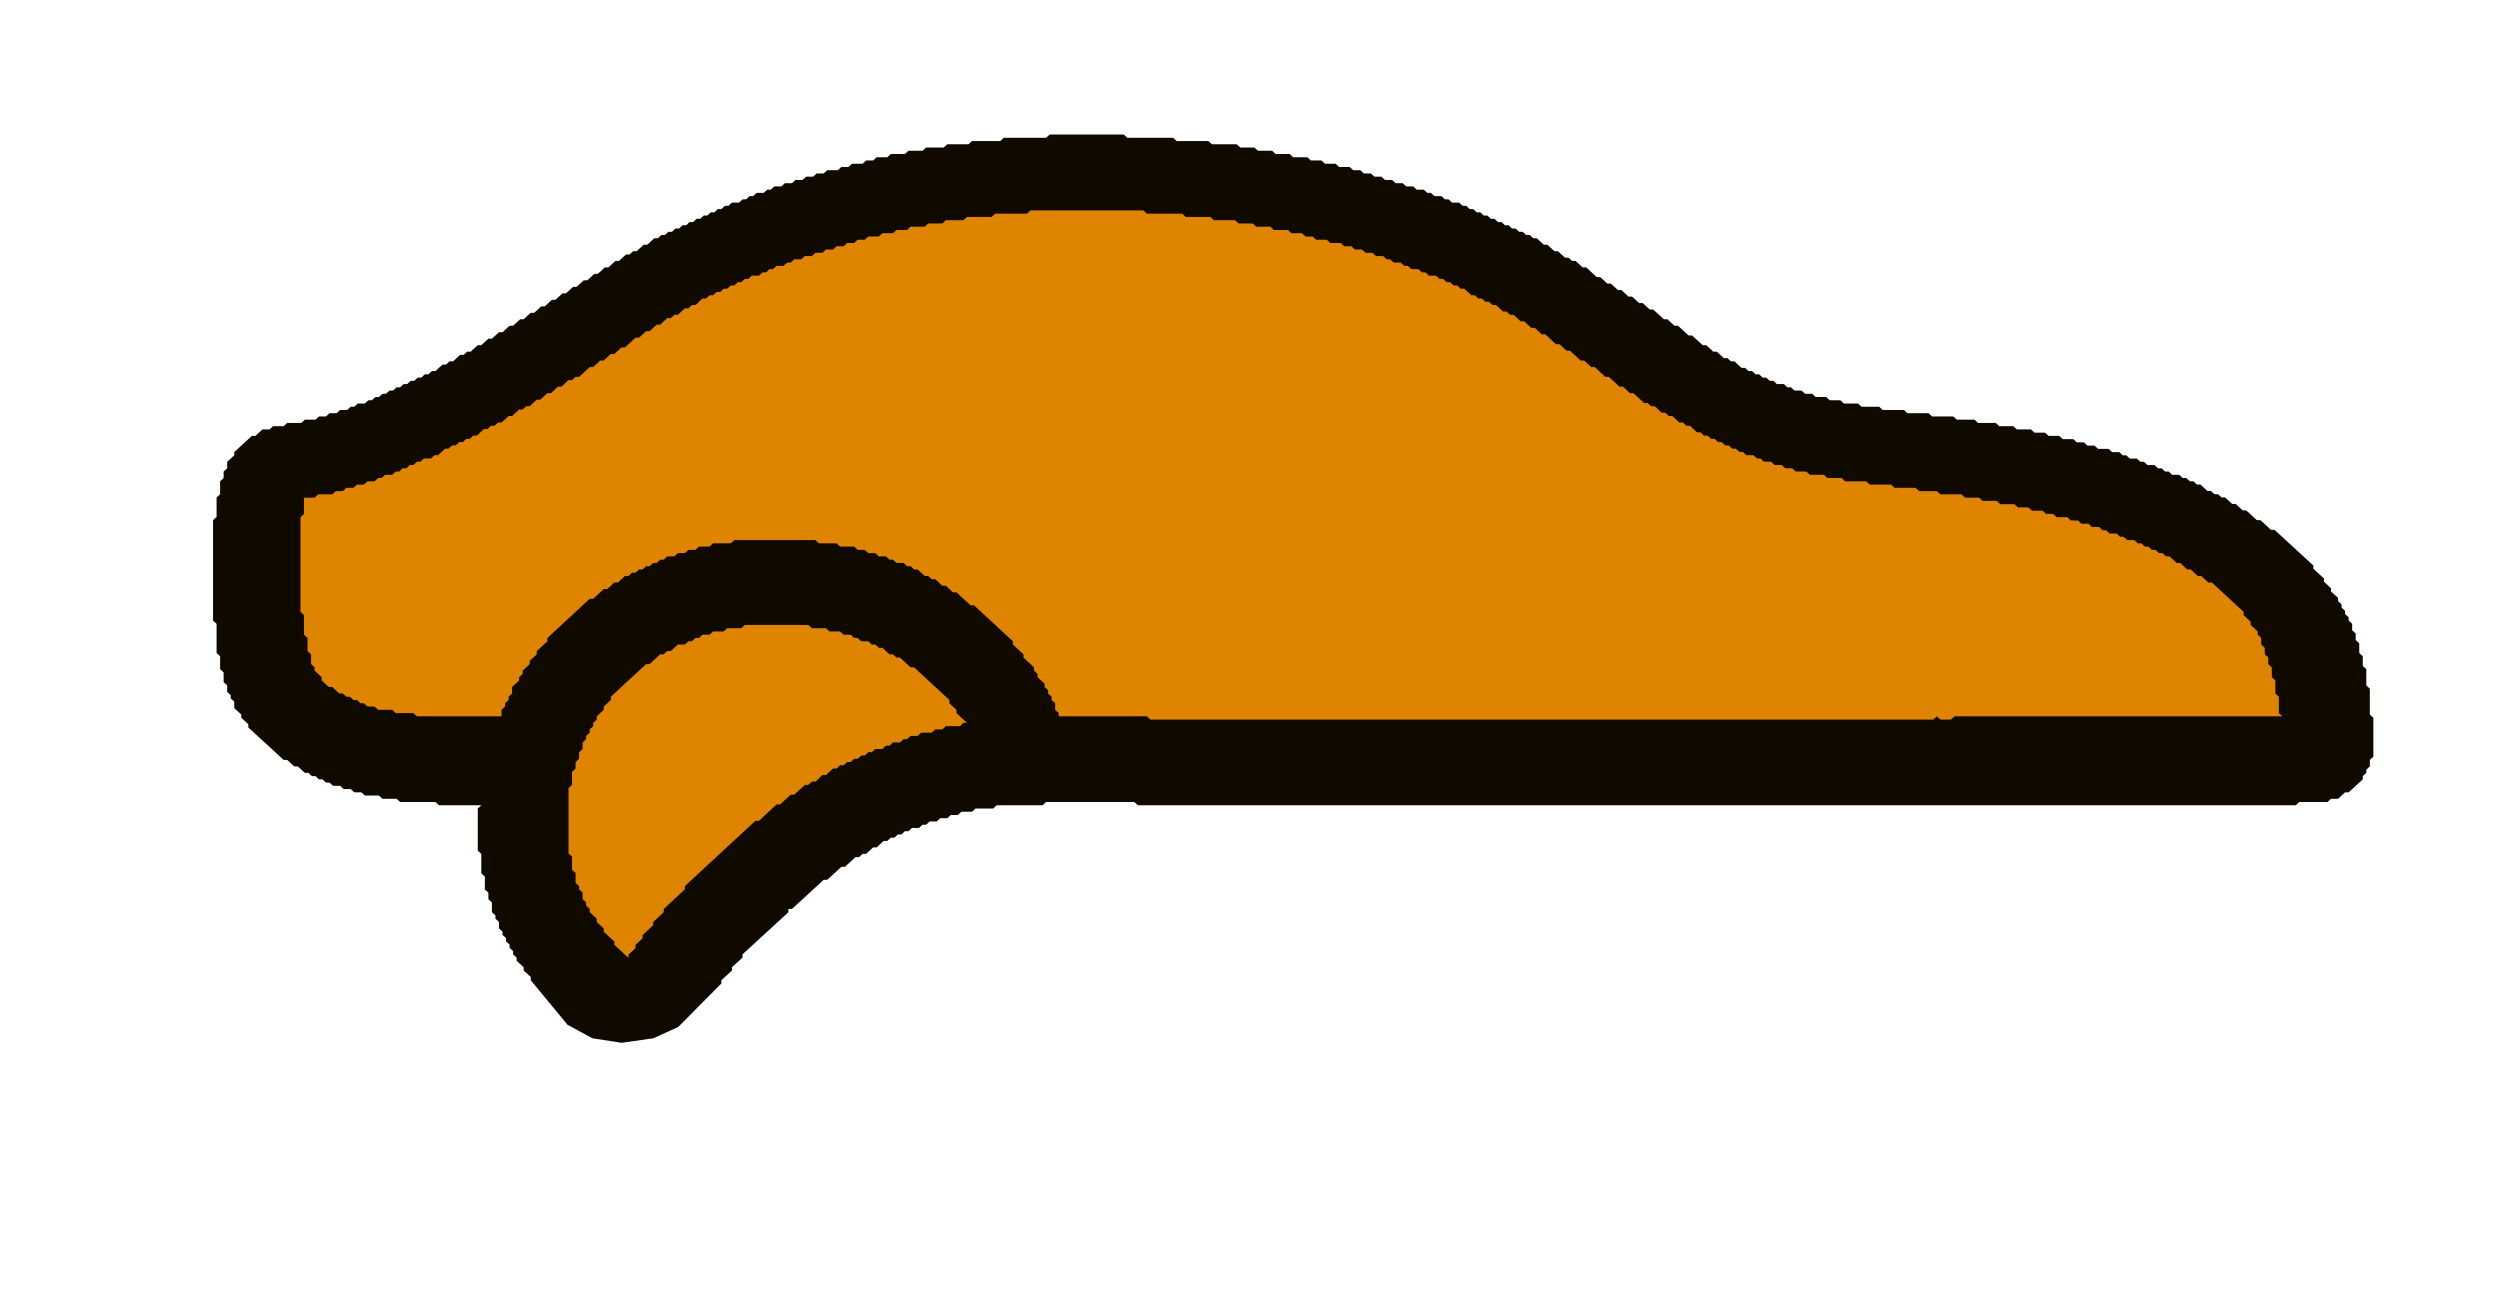 <svg width="90" height="47" viewBox="0 0 90 47" fill="none" xmlns="http://www.w3.org/2000/svg">
<path d="M37.66 4.961L37.787 4.844H40.456L40.583 4.961H42.235L42.362 5.078H43.505L43.632 5.194H44.522L44.649 5.311H45.157L45.284 5.427H45.793L45.92 5.544H46.428L46.555 5.661H47.064L47.191 5.777H47.572L47.699 5.894H48.08L48.207 6.011H48.589L48.716 6.127H48.97L49.097 6.244H49.351L49.478 6.361H49.732L49.859 6.477H50.113L50.24 6.594H50.495L50.622 6.711H50.876L51.003 6.827H51.257L51.384 6.944H51.511L51.638 7.06H51.892L52.02 7.177H52.147L52.274 7.294H52.528L52.655 7.41H52.782L52.909 7.527H53.036L53.163 7.644H53.29L53.417 7.76H53.544L53.672 7.877H53.799L53.926 7.994H54.053L54.18 8.11H54.307L54.434 8.227H54.561L54.688 8.344H54.815L54.942 8.46H55.069L55.196 8.577H55.324L55.578 8.81H55.705L55.959 9.044H56.086L56.34 9.277H56.467L56.594 9.393H56.721L56.976 9.627H57.103L57.484 9.977H57.611L57.865 10.21H57.992L58.246 10.443H58.373L58.628 10.677H58.755L59.009 10.91H59.136L59.39 11.143H59.517L59.898 11.493H60.025L60.28 11.726H60.407L60.788 12.076H60.915L61.296 12.426H61.423L61.677 12.659H61.804L62.059 12.893H62.186L62.313 13.009H62.44L62.694 13.243H62.821L62.948 13.359H63.075L63.202 13.476H63.329L63.456 13.593H63.584L63.711 13.709H63.838L63.965 13.826H64.219L64.346 13.943H64.473L64.6 14.059H64.854L64.981 14.176H65.236L65.363 14.293H65.744L65.871 14.409H66.252L66.379 14.526H66.888L67.015 14.643H67.65L67.777 14.759H68.54L68.667 14.876H69.429L69.556 14.992H70.319L70.446 15.109H71.081L71.208 15.226H71.844L71.971 15.342H72.479L72.606 15.459H73.114L73.241 15.576H73.623L73.75 15.692H74.131L74.258 15.809H74.639L74.766 15.925H75.021L75.148 16.042H75.402L75.529 16.159H75.91L76.037 16.276H76.291L76.418 16.392H76.546L76.673 16.509H76.927L77.054 16.625H77.181L77.308 16.742H77.562L77.689 16.859H77.816L77.943 16.975H78.07L78.198 17.092H78.452L78.579 17.209H78.706L78.833 17.325H78.96L79.087 17.442H79.214L79.468 17.675H79.595L79.722 17.792H79.85L79.977 17.909H80.104L80.358 18.142H80.485L80.739 18.375H80.866L81.247 18.725H81.374L81.756 19.075H81.883L83.281 20.358V20.475L83.662 20.825V20.941L83.916 21.175V21.291L84.17 21.524V21.641L84.297 21.758V21.875L84.424 21.991V22.108L84.551 22.224V22.341L84.678 22.458V22.691L84.805 22.808V23.041L84.933 23.158V23.508L85.06 23.624V23.974L85.187 24.091V24.674L85.314 24.791V25.724L85.441 25.84V27.24L85.314 27.357V27.59L85.187 27.707V27.823L85.06 27.94V28.057L84.551 28.523H84.424L84.17 28.757H83.916L83.789 28.873H82.772L82.645 28.99H40.964L40.837 28.873H37.66L37.533 28.99H35.881L35.754 29.107H35.118L34.991 29.223H34.61L34.483 29.34H34.229L34.102 29.456H33.847L33.72 29.573H33.466L33.339 29.69H33.212L33.085 29.806H32.831L32.704 29.923H32.577L32.45 30.04H32.323L32.196 30.156H32.069L31.941 30.273H31.814L31.56 30.506H31.433L31.179 30.739H31.052L30.925 30.856H30.798L30.416 31.206H30.289L29.781 31.673H29.654L28.51 32.722H28.383V32.839L26.731 34.356V34.472L26.35 34.822V34.939L25.969 35.289V35.405L24.413 36.973L23.519 37.378L22.381 37.541L21.325 37.378L20.431 36.892L19.107 35.289V35.172L18.852 34.939V34.822L18.598 34.589V34.472L18.471 34.356V34.239L18.344 34.122V34.006L18.217 33.889V33.772L18.09 33.656V33.539L17.963 33.422V33.189L17.836 33.072V32.956L17.709 32.839V32.489L17.582 32.373V32.139L17.454 32.023V31.556L17.327 31.439V30.739L17.2 30.623V29.107L17.327 28.99H15.803L15.675 28.873H14.405L14.278 28.757H13.769L13.642 28.64H13.134L13.007 28.523H12.753L12.626 28.407H12.371L12.244 28.29H11.99L11.863 28.173H11.736L11.609 28.057H11.482L11.355 27.94H11.228L11.101 27.823H10.974L10.72 27.59H10.592L10.338 27.357H10.211L8.94 26.19V26.074L8.686 25.84V25.724L8.432 25.491V25.257L8.305 25.141V25.024L8.178 24.907V24.674L8.051 24.557V24.207L7.924 24.091V23.624L7.797 23.508V22.458L7.67 22.341V18.725L7.797 18.608V17.909L7.924 17.792V17.325L8.051 17.209V16.975L8.178 16.859V16.625L8.432 16.392V16.276L9.067 15.692H9.194L9.449 15.459H9.703L9.83 15.342H10.211L10.338 15.226H10.847L10.974 15.109H11.355L11.482 14.992H11.736L11.863 14.876H12.117L12.244 14.759H12.499L12.626 14.643H12.753L12.88 14.526H13.134L13.261 14.409H13.388L13.515 14.293H13.642L13.769 14.176H13.896L14.024 14.059H14.15L14.278 13.943H14.405L14.532 13.826H14.659L14.786 13.709H14.913L15.04 13.593H15.167L15.294 13.476H15.421L15.548 13.359H15.675L15.93 13.126H16.057L16.184 13.009H16.311L16.565 12.776H16.692L16.819 12.659H16.946L17.2 12.426H17.327L17.582 12.193H17.709L17.963 11.96H18.09L18.344 11.726H18.471L18.725 11.493H18.852L19.107 11.26H19.234L19.488 11.027H19.615L19.869 10.793H19.996L20.25 10.56H20.377L20.631 10.327H20.759L21.013 10.093H21.14L21.394 9.86H21.521L21.775 9.627H21.902L22.156 9.393H22.284L22.538 9.16H22.665L22.792 9.044H22.919L23.173 8.81H23.3L23.554 8.577H23.681L23.808 8.46H23.936L24.062 8.344H24.19L24.317 8.227H24.444L24.571 8.11H24.698L24.825 7.994H24.952L25.079 7.877H25.206L25.333 7.76H25.46L25.587 7.644H25.715L25.842 7.527H25.969L26.096 7.41H26.223L26.35 7.294H26.604L26.731 7.177H26.858L26.985 7.06H27.112L27.239 6.944H27.494L27.621 6.827H27.748L27.875 6.711H28.129L28.256 6.594H28.51L28.637 6.477H28.892L29.019 6.361H29.273L29.4 6.244H29.654L29.781 6.127H30.162L30.289 6.011H30.544L30.671 5.894H31.052L31.179 5.777H31.433L31.56 5.661H31.941L32.069 5.544H32.577L32.704 5.427H33.212L33.339 5.311H33.975L34.102 5.194H34.864L34.991 5.078H36.008L36.135 4.961H37.66Z" fill="#0F0900"/>
<path d="M26.814 22.497L26.688 22.615H26.18L26.053 22.733H25.672L25.545 22.85H25.291L25.164 22.968H25.037L24.91 23.085H24.783L24.656 23.203H24.402L24.148 23.438H24.021L23.895 23.555H23.767L23.387 23.908H23.26L21.99 25.083V25.2L21.736 25.435V25.553L21.482 25.788V25.905L21.355 26.023V26.14L21.229 26.258V26.375L21.102 26.493V26.61L20.974 26.728V26.963L20.848 27.08V27.316L20.721 27.433V27.668L20.594 27.785V28.256L20.467 28.373V30.723L20.594 30.841V31.311L20.721 31.428V31.781L20.848 31.898V32.016L20.974 32.133V32.368L21.102 32.486V32.603L21.229 32.721V32.838L21.482 33.074V33.191L21.736 33.426V33.544L22.117 33.896V34.014L22.625 34.484V34.366L22.879 34.131V34.014L23.133 33.779V33.661L23.514 33.309V33.191L23.895 32.838V32.721L24.656 32.016V31.898L27.195 29.548H27.322L27.957 28.961H28.084L28.465 28.608H28.592L28.973 28.256H29.099L29.227 28.138H29.354L29.607 27.903H29.734L29.988 27.668H30.115L30.242 27.55H30.369L30.496 27.433H30.623L30.75 27.316H30.877L31.004 27.198H31.131L31.258 27.08H31.385L31.512 26.963H31.766L31.892 26.845H32.02L32.146 26.728H32.4L32.527 26.61H32.654L32.781 26.493H33.035L33.162 26.375H33.543L33.67 26.258H33.924L34.051 26.14H34.559L34.685 26.023H34.812L34.432 25.67V25.553L34.178 25.318V25.2L32.908 24.025H32.781L32.4 23.673H32.273L32.146 23.555H32.02L31.766 23.32H31.639L31.512 23.203H31.385L31.258 23.085H31.004L30.877 22.968H30.75L30.623 22.85H30.369L30.242 22.733H29.861L29.734 22.615H29.227L29.099 22.497H26.814Z" fill="#DE8400"/>
<path d="M36.971 7.691L37.098 7.574H41.16L41.287 7.691H42.557L42.684 7.809H43.572L43.699 7.926H44.461L44.588 8.044H45.096L45.223 8.161H45.73L45.857 8.279H46.365L46.492 8.396H46.873L47 8.514H47.254L47.381 8.631H47.762L47.889 8.749H48.27L48.397 8.866H48.651L48.777 8.984H49.031L49.158 9.101H49.412L49.539 9.219H49.793L49.92 9.336H50.047L50.174 9.454H50.428L50.555 9.571H50.682L50.809 9.689H51.062L51.19 9.806H51.316L51.443 9.924H51.697L51.824 10.041H51.951L52.078 10.159H52.205L52.332 10.276H52.459L52.586 10.394H52.713L52.967 10.629H53.094L53.221 10.746H53.348L53.475 10.864H53.602L53.729 10.981H53.855L54.109 11.216H54.236L54.363 11.334H54.49L54.744 11.569H54.871L55.125 11.804H55.252L55.506 12.039H55.633L56.014 12.392H56.141L56.395 12.627H56.522L56.902 12.979H57.029L57.283 13.214H57.41L57.791 13.567H57.918L58.299 13.919H58.426L58.68 14.154H58.807L59.188 14.507H59.315L59.441 14.624H59.568L59.822 14.859H59.949L60.076 14.977H60.203L60.457 15.212H60.584L60.711 15.329H60.838L61.092 15.564H61.219L61.346 15.682H61.473L61.6 15.799H61.727L61.854 15.917H61.98L62.107 16.034H62.234L62.361 16.152H62.488L62.615 16.27H62.742L62.869 16.387H63.123L63.25 16.505H63.377L63.504 16.622H63.758L63.885 16.739H64.139L64.266 16.857H64.52L64.647 16.975H65.027L65.154 17.092H65.662L65.789 17.209H66.297L66.424 17.327H67.186L67.312 17.445H68.074L68.201 17.562H68.963L69.09 17.68H69.725L69.852 17.797H70.613L70.74 17.915H71.248L71.375 18.032H71.883L72.01 18.15H72.518L72.645 18.267H73.025L73.152 18.385H73.533L73.66 18.502H73.914L74.041 18.62H74.422L74.549 18.737H74.803L74.93 18.855H75.184L75.311 18.972H75.564L75.691 19.09H75.818L75.945 19.207H76.199L76.326 19.325H76.453L76.58 19.442H76.834L76.961 19.56H77.088L77.215 19.677H77.342L77.469 19.795H77.596L77.723 19.912H77.85L77.977 20.03H78.104L78.357 20.265H78.484L78.738 20.5H78.865L79.119 20.735H79.246L79.5 20.97H79.627L80.77 22.027V22.145L81.023 22.38V22.497L81.277 22.733V22.85L81.404 22.968V23.203L81.531 23.32V23.555L81.658 23.673V23.908L81.785 24.025V24.378L81.912 24.495V24.965L82.039 25.083V25.67L82.166 25.788H70.359L70.232 25.905H69.852L69.725 25.788L69.598 25.905H41.414L41.287 25.788H38.113V25.67L37.986 25.553V25.318L37.859 25.2V25.083L37.732 24.965V24.848L37.605 24.73V24.613L37.352 24.378V24.26L37.225 24.143V24.025L36.844 23.673V23.555L36.463 23.203V23.085L35.066 21.792H34.94L34.432 21.323H34.305L34.051 21.087H33.924L33.67 20.852H33.543L33.416 20.735H33.289L33.035 20.5H32.908L32.781 20.382H32.654L32.527 20.265H32.273L32.147 20.147H32.02L31.893 20.03H31.639L31.512 19.912H31.258L31.131 19.795H30.877L30.75 19.677H30.242L30.115 19.56H29.48L29.354 19.442H26.434L26.307 19.56H25.672L25.545 19.677H25.164L25.037 19.795H24.783L24.656 19.912H24.402L24.276 20.03H24.021L23.895 20.147H23.768L23.641 20.265H23.514L23.387 20.382H23.26L23.133 20.5H23.006L22.879 20.617H22.752L22.625 20.735H22.498L22.244 20.97H22.117L21.863 21.205H21.736L21.355 21.557H21.229L19.705 22.968V23.085L19.324 23.438V23.555L19.07 23.79V23.908L18.816 24.143V24.26L18.689 24.378V24.495L18.436 24.73V24.965L18.309 25.083V25.2L18.182 25.318V25.435L18.055 25.553V25.788H15.008L14.881 25.67H14.246L14.119 25.553H13.611L13.484 25.435H13.23L13.104 25.318H12.977L12.85 25.2H12.723L12.596 25.083H12.469L12.342 24.965H12.215L11.961 24.73H11.834L11.58 24.495V24.378L11.326 24.143V24.025L11.199 23.908V23.555L11.072 23.438V22.968L10.945 22.85V22.145L10.818 22.027V18.62L10.945 18.502V17.915H11.326L11.453 17.797H11.961L12.088 17.68H12.342L12.469 17.562H12.723L12.85 17.445H13.104L13.23 17.327H13.484L13.611 17.209H13.738L13.865 17.092H14.119L14.246 16.975H14.373L14.5 16.857H14.627L14.754 16.739H14.881L15.008 16.622H15.135L15.262 16.505H15.516L15.643 16.387H15.77L16.023 16.152H16.151L16.277 16.034H16.404L16.531 15.917H16.658L16.785 15.799H16.912L17.039 15.682H17.166L17.42 15.447H17.547L17.674 15.329H17.801L17.928 15.212H18.055L18.309 14.977H18.436L18.689 14.742H18.816L18.943 14.624H19.07L19.324 14.389H19.451L19.705 14.154H19.832L20.086 13.919H20.213L20.467 13.684H20.594L20.721 13.567H20.848L21.229 13.214H21.355L21.609 12.979H21.736L21.99 12.744H22.117L22.371 12.509H22.498L22.879 12.157H23.006L23.26 11.922H23.387L23.641 11.687H23.768L24.021 11.451H24.148L24.276 11.334H24.402L24.656 11.099H24.783L24.91 10.981H25.037L25.291 10.746H25.418L25.545 10.629H25.672L25.799 10.511H25.926L26.053 10.394H26.18L26.307 10.276H26.434L26.561 10.159H26.688L26.814 10.041H26.941L27.068 9.924H27.322L27.449 9.806H27.576L27.703 9.689H27.83L27.957 9.571H28.211L28.338 9.454H28.465L28.592 9.336H28.846L28.973 9.219H29.227L29.354 9.101H29.607L29.734 8.984H29.988L30.115 8.866H30.369L30.496 8.749H30.75L30.877 8.631H31.131L31.258 8.514H31.639L31.766 8.396H32.147L32.273 8.279H32.654L32.781 8.161H33.289L33.416 8.044H33.924L34.051 7.926H34.685L34.812 7.809H35.701L35.828 7.691H36.971Z" fill="#DE8400"/>
</svg>

